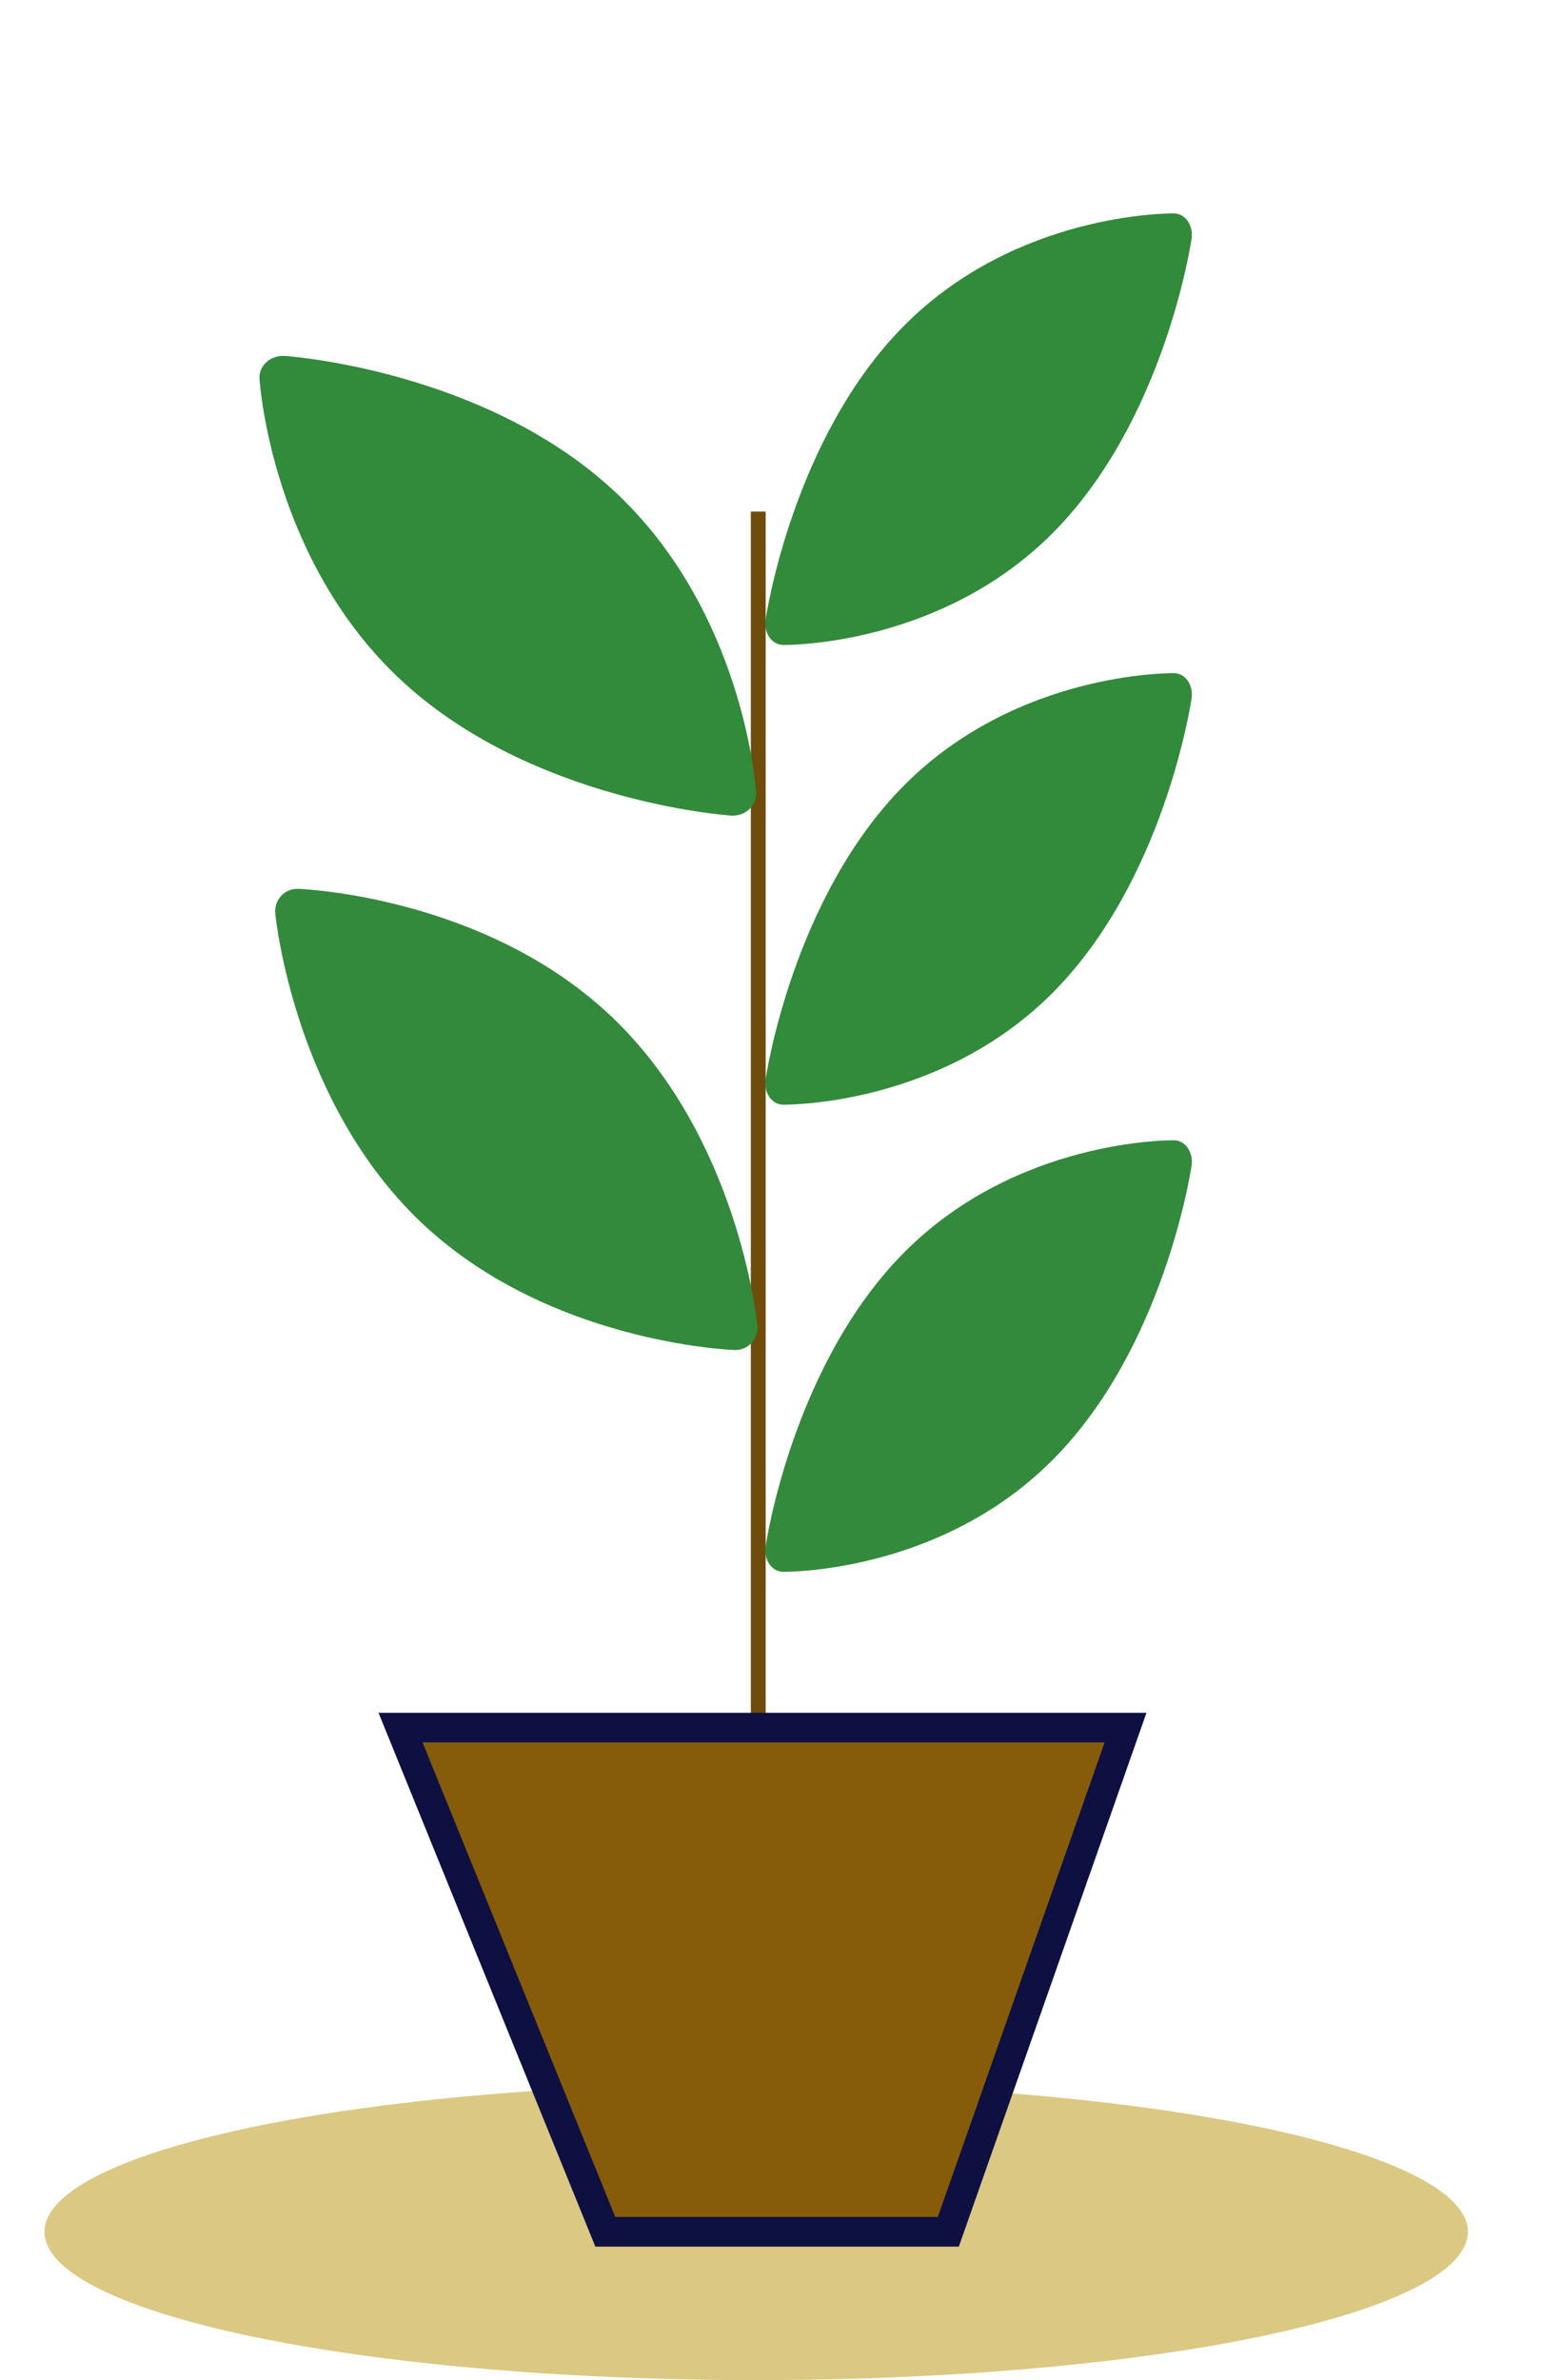 <svg width="208" height="321" viewBox="0 0 208 321" fill="none" xmlns="http://www.w3.org/2000/svg">
<ellipse cx="102" cy="301" rx="96" ry="20" fill="#DBC883"/>
<path d="M102.28 69L102.28 246.002" stroke="#6E4C0C" stroke-width="2"/>
<path d="M38.432 48.009C39.514 48.085 65.093 50.07 82.467 65.881L82.821 66.206C100.2 82.316 101.93 105.932 101.994 106.929C102.05 107.766 101.704 108.582 101.046 109.169C100.389 109.757 99.486 110.056 98.568 109.991C97.488 109.914 71.907 107.936 54.528 92.122L54.175 91.798C36.8 75.684 35.071 52.068 35.006 51.071C34.951 50.233 35.297 49.417 35.954 48.829C36.61 48.244 37.515 47.944 38.432 48.009Z" fill="#3FAC4A"/>
<path d="M38.432 48.009C39.514 48.085 65.093 50.07 82.467 65.881L82.821 66.206C100.2 82.316 101.93 105.932 101.994 106.929C102.05 107.766 101.704 108.582 101.046 109.169C100.389 109.757 99.486 110.056 98.568 109.991C97.488 109.914 71.907 107.936 54.528 92.122L54.175 91.798C36.8 75.684 35.071 52.068 35.006 51.071C34.951 50.233 35.297 49.417 35.954 48.829C36.61 48.244 37.515 47.944 38.432 48.009Z" fill="black" fill-opacity="0.2"/>
<path d="M160.731 32.182C160.583 33.179 156.942 56.755 142.128 71.754L141.824 72.06C126.756 87.044 106.476 86.992 105.62 86.981C104.902 86.974 104.233 86.596 103.781 85.946C103.33 85.295 103.144 84.436 103.269 83.59C103.417 82.594 107.054 59.016 121.869 44.012L122.172 43.708C137.244 28.729 157.524 28.78 158.38 28.79C159.099 28.798 159.769 29.176 160.22 29.826C160.669 30.476 160.856 31.336 160.731 32.182Z" fill="#3FAC4A"/>
<path d="M160.731 32.182C160.583 33.179 156.942 56.755 142.128 71.754L141.824 72.06C126.756 87.044 106.476 86.992 105.62 86.981C104.902 86.974 104.233 86.596 103.781 85.946C103.33 85.295 103.144 84.436 103.269 83.59C103.417 82.594 107.054 59.016 121.869 44.012L122.172 43.708C137.244 28.729 157.524 28.78 158.38 28.79C159.099 28.798 159.769 29.176 160.22 29.826C160.669 30.476 160.856 31.336 160.731 32.182Z" fill="black" fill-opacity="0.2"/>
<path d="M160.731 94.182C160.583 95.179 156.942 118.755 142.128 133.754L141.824 134.06C126.756 149.044 106.476 148.992 105.62 148.982C104.902 148.974 104.233 148.596 103.781 147.946C103.33 147.295 103.144 146.436 103.269 145.59C103.417 144.594 107.054 121.016 121.869 106.012L122.172 105.708C137.244 90.728 157.524 90.78 158.38 90.79C159.099 90.798 159.769 91.176 160.22 91.826C160.669 92.476 160.856 93.336 160.731 94.182Z" fill="#3FAC4A"/>
<path d="M160.731 94.182C160.583 95.179 156.942 118.755 142.128 133.754L141.824 134.06C126.756 149.044 106.476 148.992 105.62 148.982C104.902 148.974 104.233 148.596 103.781 147.946C103.33 147.295 103.144 146.436 103.269 145.59C103.417 144.594 107.054 121.016 121.869 106.012L122.172 105.708C137.244 90.728 157.524 90.78 158.38 90.79C159.099 90.798 159.769 91.176 160.22 91.826C160.669 92.476 160.856 93.336 160.731 94.182Z" fill="black" fill-opacity="0.2"/>
<path d="M40.212 119.879C41.226 119.918 65.24 121.014 82.159 136.803L82.504 137.127C99.44 153.226 102.052 177.724 102.154 178.759C102.241 179.627 101.952 180.489 101.362 181.125C100.772 181.761 99.939 182.106 99.078 182.073C98.064 182.034 74.049 180.944 57.125 165.154L56.782 164.83C39.849 148.726 37.237 124.228 37.134 123.194C37.048 122.325 37.337 121.462 37.928 120.826C38.517 120.192 39.35 119.847 40.212 119.879Z" fill="#3FAC4A" fill-opacity="0.99"/>
<path d="M40.212 119.879C41.226 119.918 65.24 121.014 82.159 136.803L82.504 137.127C99.44 153.226 102.052 177.724 102.154 178.759C102.241 179.627 101.952 180.489 101.362 181.125C100.772 181.761 99.939 182.106 99.078 182.073C98.064 182.034 74.049 180.944 57.125 165.154L56.782 164.83C39.849 148.726 37.237 124.228 37.134 123.194C37.048 122.325 37.337 121.462 37.928 120.826C38.517 120.192 39.35 119.847 40.212 119.879Z" fill="black" fill-opacity="0.2"/>
<path d="M160.731 157.182C160.583 158.179 156.942 181.755 142.128 196.754L141.824 197.06C126.756 212.044 106.476 211.992 105.62 211.982C104.902 211.974 104.233 211.596 103.781 210.946C103.33 210.295 103.144 209.436 103.269 208.59C103.417 207.594 107.054 184.016 121.869 169.012L122.172 168.708C137.244 153.729 157.524 153.78 158.38 153.79C159.099 153.798 159.769 154.176 160.22 154.826C160.669 155.476 160.856 156.336 160.731 157.182Z" fill="#3FAC4A" fill-opacity="0.99"/>
<path d="M160.731 157.182C160.583 158.179 156.942 181.755 142.128 196.754L141.824 197.06C126.756 212.044 106.476 211.992 105.62 211.982C104.902 211.974 104.233 211.596 103.781 210.946C103.33 210.295 103.144 209.436 103.269 208.59C103.417 207.594 107.054 184.016 121.869 169.012L122.172 168.708C137.244 153.729 157.524 153.78 158.38 153.79C159.099 153.798 159.769 154.176 160.22 154.826C160.669 155.476 160.856 156.336 160.731 157.182Z" fill="black" fill-opacity="0.2"/>
<path d="M57 233H54.029L55.147 235.753L81.147 299.753L81.654 301H83H126.5H127.917L128.387 299.663L150.887 235.663L151.823 233H149H57Z" fill="#865C0B" stroke="#0E1042" stroke-width="4"/>
</svg>
